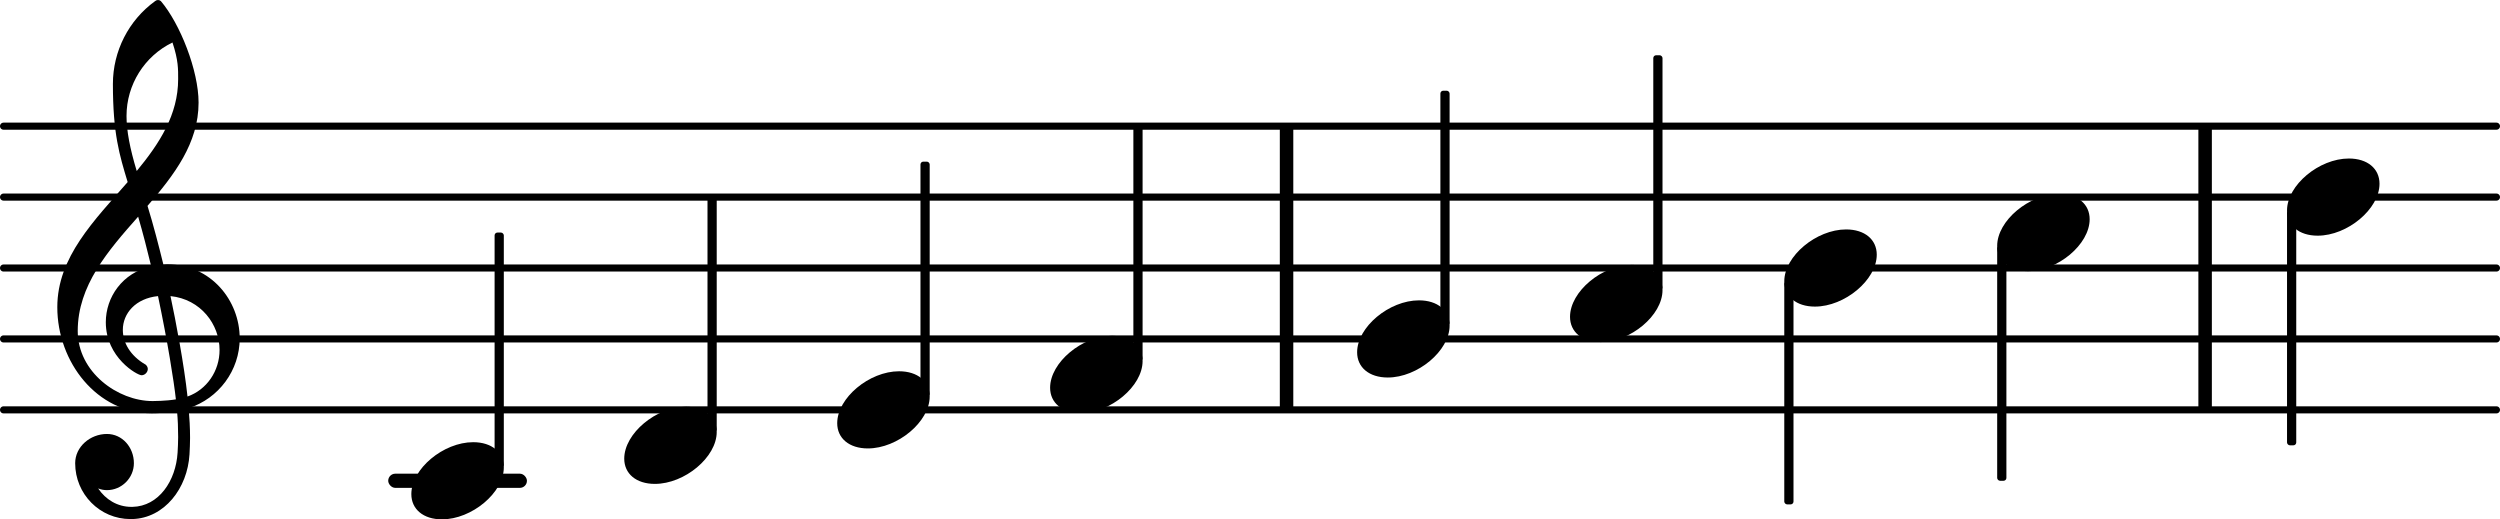 <?xml version="1.0" encoding="UTF-8" standalone="no"?>
<svg
   version="1.2"
   width="61.946mm"
   height="12.869mm"
   viewBox="0 0 35.251 7.323"
   id="svg112"
   xmlns="http://www.w3.org/2000/svg"
   xmlns:svg="http://www.w3.org/2000/svg">
  <defs
     id="defs116" />
  <style
     type="text/css"
     id="style2"><![CDATA[
tspan { white-space: pre; }
]]></style>
  <g
     transform="translate(18.046,3.779)"
     id="g6">
    <rect
       x="0"
       y="-2"
       width="0.19"
       height="4"
       ry="0"
       fill="currentColor"
       id="rect4" />
  </g>
  <g
     transform="translate(0,5.779)"
     id="g10">
    <line
       stroke-linejoin="round"
       stroke-linecap="round"
       stroke-width="0.1"
       stroke="currentColor"
       x1="0.05"
       y1="0"
       x2="35.201"
       y2="0"
       id="line8" />
  </g>
  <g
     transform="translate(0,4.779)"
     id="g14">
    <line
       stroke-linejoin="round"
       stroke-linecap="round"
       stroke-width="0.1"
       stroke="currentColor"
       x1="0.05"
       y1="0"
       x2="35.201"
       y2="0"
       id="line12" />
  </g>
  <g
     transform="translate(0,3.779)"
     id="g18">
    <line
       stroke-linejoin="round"
       stroke-linecap="round"
       stroke-width="0.1"
       stroke="currentColor"
       x1="0.05"
       y1="0"
       x2="35.201"
       y2="0"
       id="line16" />
  </g>
  <g
     transform="translate(0,2.779)"
     id="g22">
    <line
       stroke-linejoin="round"
       stroke-linecap="round"
       stroke-width="0.1"
       stroke="currentColor"
       x1="0.05"
       y1="0"
       x2="35.201"
       y2="0"
       id="line20" />
  </g>
  <g
     transform="translate(0,1.779)"
     id="g26">
    <line
       stroke-linejoin="round"
       stroke-linecap="round"
       stroke-width="0.1"
       stroke="currentColor"
       x1="0.05"
       y1="0"
       x2="35.201"
       y2="0"
       id="line24" />
  </g>
  <g
     transform="translate(30.998,3.779)"
     id="g30">
    <rect
       x="0"
       y="-2"
       width="0.19"
       height="4"
       ry="0"
       fill="currentColor"
       id="rect28" />
  </g>
  <g
     transform="translate(0,6.779)"
     id="g34">
    <rect
       x="5.474"
       y="-0.1"
       width="1.956"
       height="0.2"
       ry="0.1"
       fill="currentColor"
       id="rect32" />
  </g>
  <g
     transform="translate(5.8,6.779)"
     id="g38">
    <path
       transform="scale(0.004,-0.004)"
       d="m 218,136 c 66,0 108,-36 108,-89 0,-89 -113,-183 -218,-183 -66,0 -108,36 -108,89 0,89 113,183 218,183 z"
       fill="currentColor"
       id="path36" />
  </g>
  <g
     transform="translate(0.8,4.779)"
     id="g42">
    <path
       transform="scale(0.004,-0.004)"
       d="m 266,-635 h -6 c -108,0 -195,88 -195,197 0,58 53,103 112,103 54,0 95,-47 95,-103 0,-52 -43,-95 -95,-95 -11,0 -21,2 -31,6 26,-39 68,-65 117,-65 h 4 z m 195,432 c 68,24 113,90 113,164 0,90 -66,179 -173,190 19,-89 48,-242 60,-354 z M 74,28 c 0,-145 141,-247 264,-247 1,0 47,0 82,6 -7,64 -29,203 -63,364 -79,-8 -124,-61 -124,-119 0,-44 25,-91 81,-123 5,-5 7,-10 7,-15 0,-11 -10,-22 -22,-22 -15,0 -126,62 -126,187 0,88 58,174 160,197 -14,58 -29,117 -46,175 C 180,310 74,188 74,28 Z m 176,525 c -29,96 -52,170 -52,346 0,115 55,224 149,292 6,5 14,5 20,0 68,-80 133,-245 133,-358 0,-143 -86,-255 -180,-364 21,-68 39,-138 56,-207 2,0 7,1 13,1 155,0 256,-128 256,-261 0,-113 -74,-212 -180,-246 3,-35 5,-70 5,-105 0,-19 -1,-39 -2,-58 -7,-119 -88,-225 -202,-228 l 1,43 c 93,2 153,92 159,191 1,18 2,37 2,55 0,31 -1,61 -4,92 -5,-1 -44,-8 -89,-8 C 142,-262 2,-82 2,112 2,289 133,418 250,553 Z m 178,363 c 0,34 1,66 -20,129 -99,-48 -162,-149 -162,-259 0,-52 12,-115 36,-194 80,97 146,198 146,324 z"
       fill="currentColor"
       id="path40" />
  </g>
  <g
     transform="translate(7.039,3.779)"
     id="g46">
    <rect
       x="-0.065"
       y="-0.5"
       width="0.13"
       height="3.314"
       ry="0.04"
       fill="currentColor"
       id="rect44" />
  </g>
  <g
     transform="translate(8.802,6.279)"
     id="g50">
    <path
       transform="scale(0.004,-0.004)"
       d="m 218,136 c 66,0 108,-36 108,-89 0,-89 -113,-183 -218,-183 -66,0 -108,36 -108,89 0,89 113,183 218,183 z"
       fill="currentColor"
       id="path48" />
  </g>
  <g
     transform="translate(10.041,3.779)"
     id="g54">
    <rect
       x="-0.065"
       y="-1"
       width="0.13"
       height="3.314"
       ry="0.04"
       fill="currentColor"
       id="rect52" />
  </g>
  <g
     transform="translate(11.805,5.779)"
     id="g58">
    <path
       transform="scale(0.004,-0.004)"
       d="m 218,136 c 66,0 108,-36 108,-89 0,-89 -113,-183 -218,-183 -66,0 -108,36 -108,89 0,89 113,183 218,183 z"
       fill="currentColor"
       id="path56" />
  </g>
  <g
     transform="translate(13.044,3.779)"
     id="g62">
    <rect
       x="-0.065"
       y="-1.5"
       width="0.13"
       height="3.314"
       ry="0.04"
       fill="currentColor"
       id="rect60" />
  </g>
  <g
     transform="translate(14.807,5.279)"
     id="g66">
    <path
       transform="scale(0.004,-0.004)"
       d="m 218,136 c 66,0 108,-36 108,-89 0,-89 -113,-183 -218,-183 -66,0 -108,36 -108,89 0,89 113,183 218,183 z"
       fill="currentColor"
       id="path64" />
  </g>
  <g
     transform="translate(16.046,3.779)"
     id="g70">
    <rect
       x="-0.065"
       y="-2"
       width="0.13"
       height="3.314"
       ry="0.04"
       fill="currentColor"
       id="rect68" />
  </g>
  <g
     transform="translate(19.136,4.779)"
     id="g74">
    <path
       transform="scale(0.004,-0.004)"
       d="m 218,136 c 66,0 108,-36 108,-89 0,-89 -113,-183 -218,-183 -66,0 -108,36 -108,89 0,89 113,183 218,183 z"
       fill="currentColor"
       id="path72" />
  </g>
  <g
     transform="translate(20.375,3.779)"
     id="g78">
    <rect
       x="-0.065"
       y="-2.5"
       width="0.13"
       height="3.314"
       ry="0.04"
       fill="currentColor"
       id="rect76" />
  </g>
  <g
     transform="translate(22.138,4.279)"
     id="g82">
    <path
       transform="scale(0.004,-0.004)"
       d="m 218,136 c 66,0 108,-36 108,-89 0,-89 -113,-183 -218,-183 -66,0 -108,36 -108,89 0,89 113,183 218,183 z"
       fill="currentColor"
       id="path80" />
  </g>
  <g
     transform="translate(23.377,3.779)"
     id="g86">
    <rect
       x="-0.065"
       y="-3"
       width="0.13"
       height="3.314"
       ry="0.04"
       fill="currentColor"
       id="rect84" />
  </g>
  <g
     transform="translate(25.159,3.779)"
     id="g90">
    <path
       transform="scale(0.004,-0.004)"
       d="m 218,136 c 66,0 108,-36 108,-89 0,-89 -113,-183 -218,-183 -66,0 -108,36 -108,89 0,89 113,183 218,183 z"
       fill="currentColor"
       id="path88" />
  </g>
  <g
     transform="translate(25.224,3.779)"
     id="g94">
    <rect
       x="-0.065"
       y="0.186"
       width="0.13"
       height="3.147"
       ry="0.04"
       fill="currentColor"
       id="rect92" />
  </g>
  <g
     transform="translate(28.161,3.279)"
     id="g98">
    <path
       transform="scale(0.004,-0.004)"
       d="m 218,136 c 66,0 108,-36 108,-89 0,-89 -113,-183 -218,-183 -66,0 -108,36 -108,89 0,89 113,183 218,183 z"
       fill="currentColor"
       id="path96" />
  </g>
  <g
     transform="translate(28.226,3.779)"
     id="g102">
    <rect
       x="-0.065"
       y="-0.314"
       width="0.13"
       height="3.314"
       ry="0.04"
       fill="currentColor"
       id="rect100" />
  </g>
  <g
     transform="translate(32.313,3.779)"
     id="g106">
    <rect
       x="-0.065"
       y="-0.814"
       width="0.13"
       height="3.314"
       ry="0.04"
       fill="currentColor"
       id="rect104" />
  </g>
  <g
     transform="translate(32.248,2.779)"
     id="g110">
    <path
       transform="scale(0.004,-0.004)"
       d="m 218,136 c 66,0 108,-36 108,-89 0,-89 -113,-183 -218,-183 -66,0 -108,36 -108,89 0,89 113,183 218,183 z"
       fill="currentColor"
       id="path108" />
  </g>
</svg>
